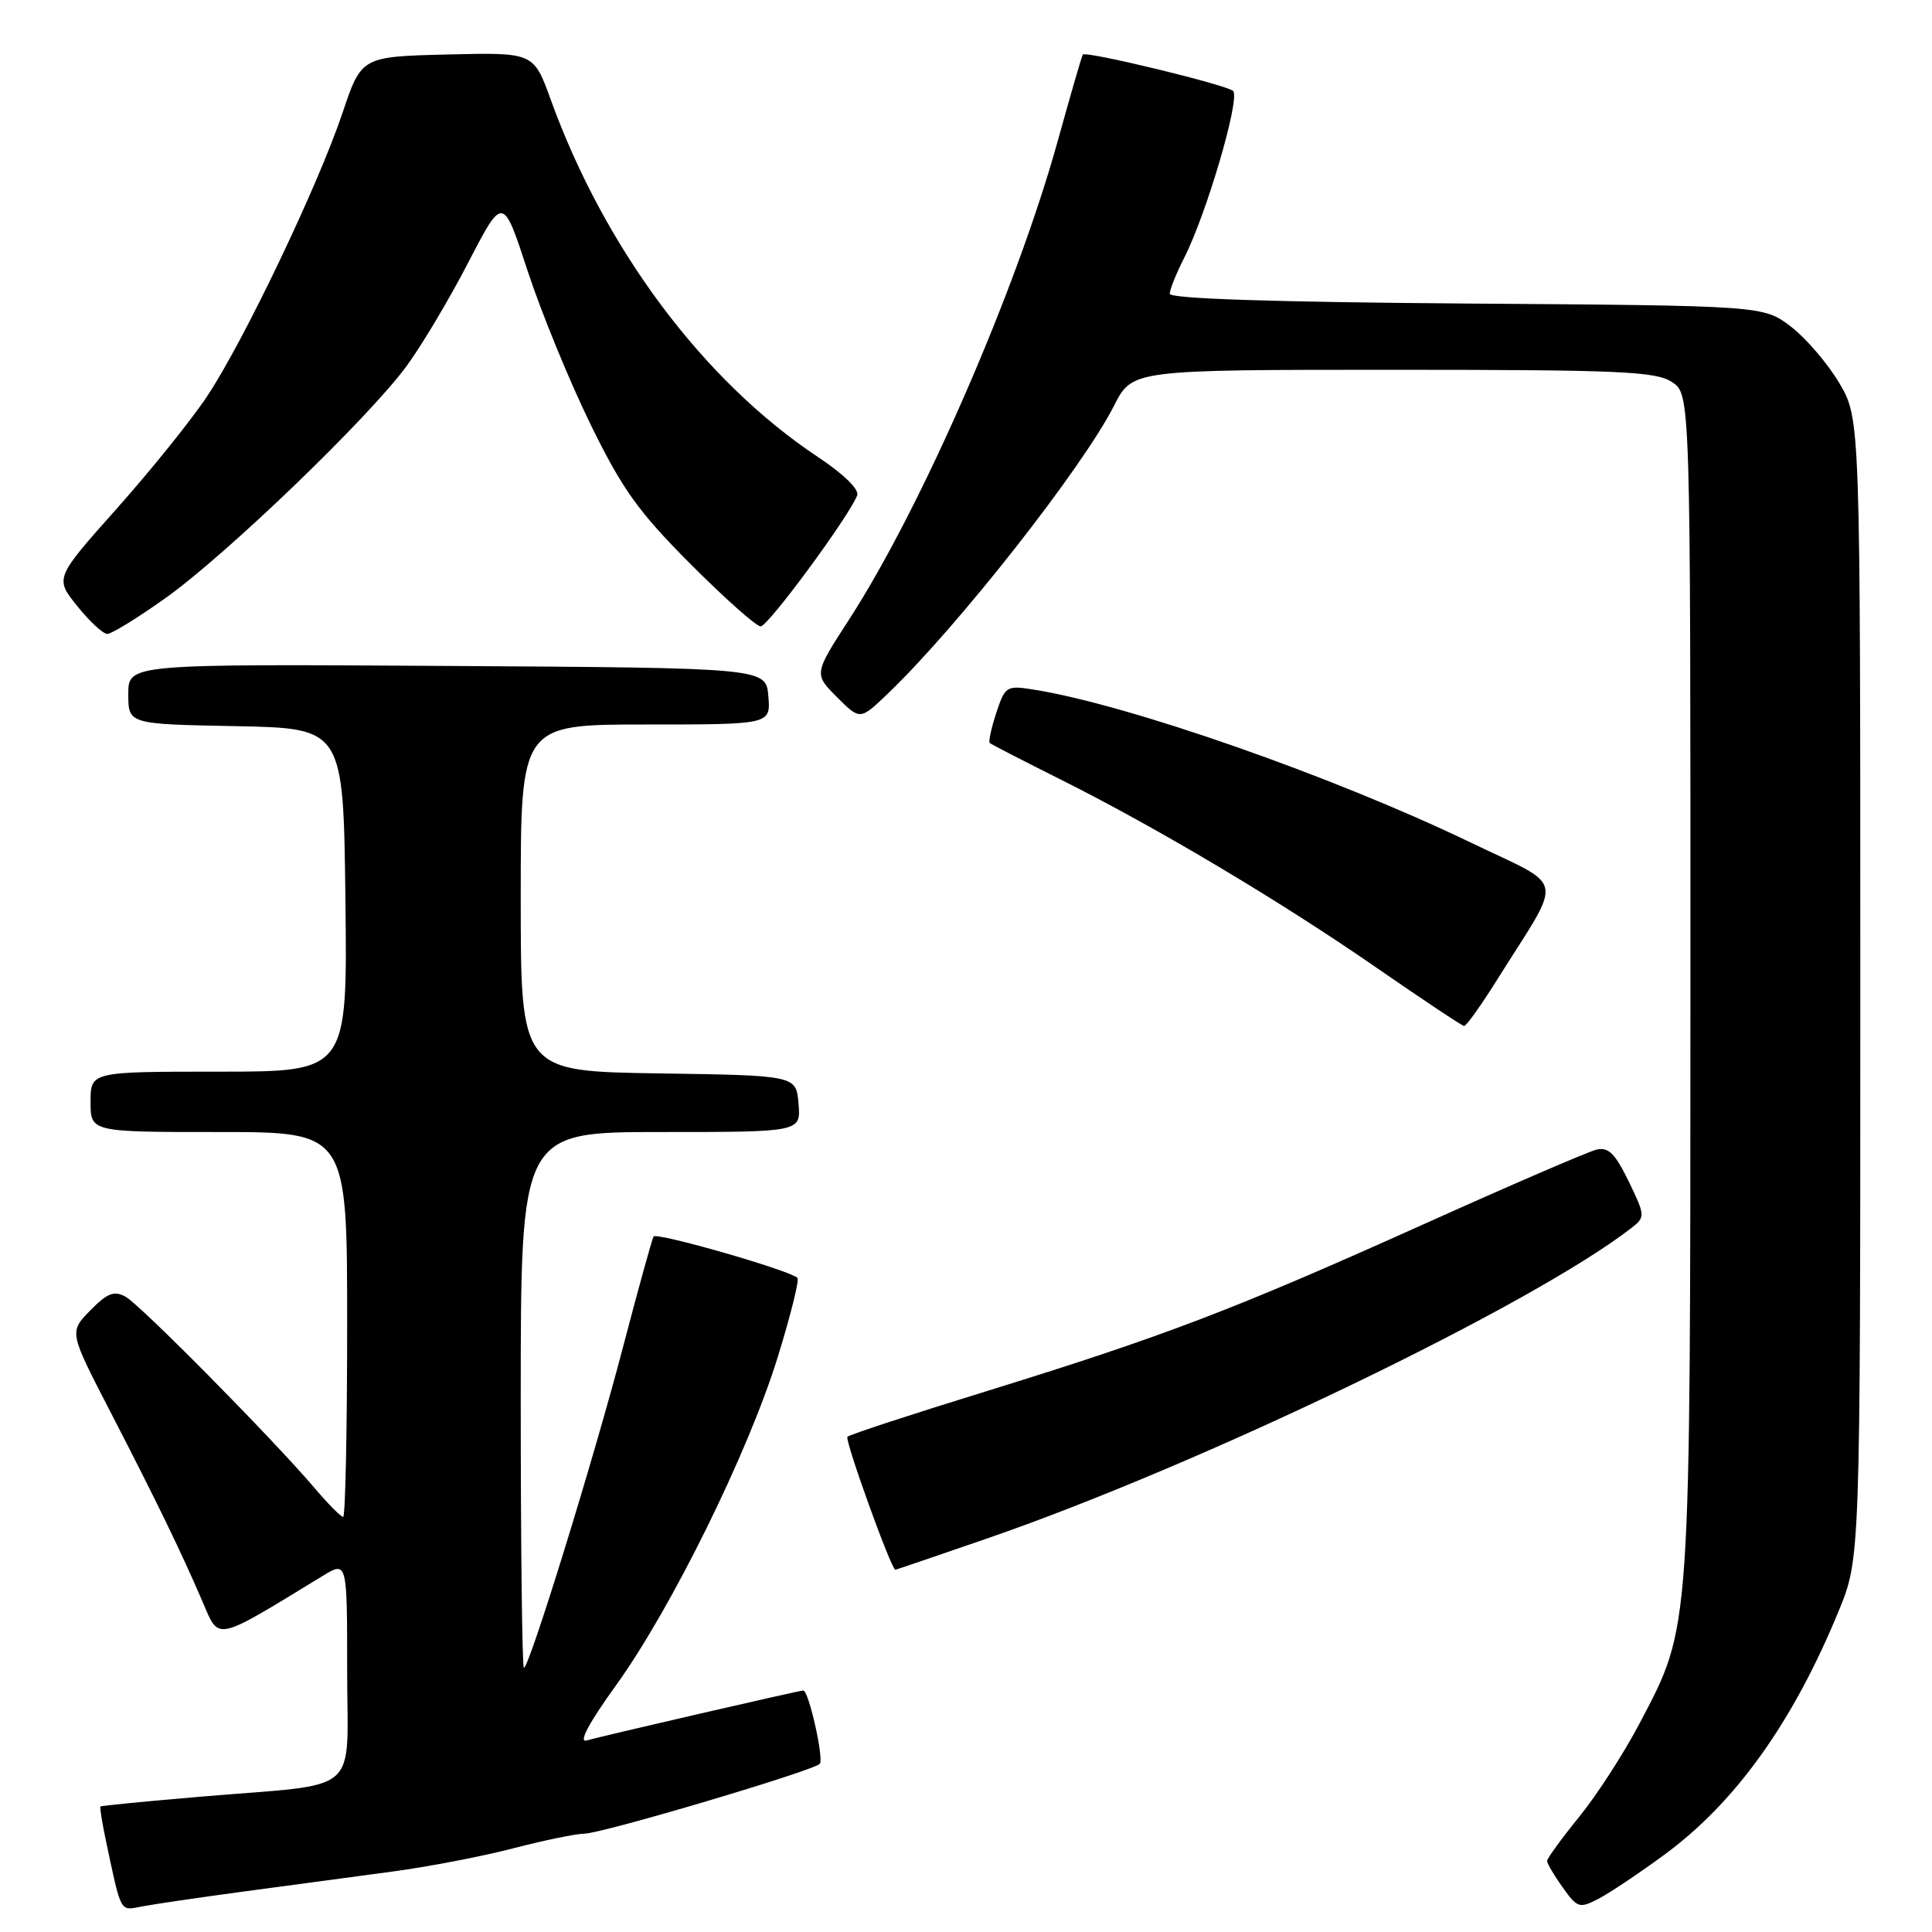 <?xml version="1.0" encoding="UTF-8" standalone="no"?>
<!DOCTYPE svg PUBLIC "-//W3C//DTD SVG 1.1//EN" "http://www.w3.org/Graphics/SVG/1.1/DTD/svg11.dtd" >
<svg xmlns="http://www.w3.org/2000/svg" xmlns:xlink="http://www.w3.org/1999/xlink" version="1.1" viewBox="0 0 256 256">
 <g >
 <path fill="currentColor"
d=" M 32.50 250.61 C 38.55 249.80 47.33 248.62 52.00 247.99 C 56.67 247.37 63.85 245.99 67.94 244.93 C 72.03 243.87 76.30 242.98 77.44 242.97 C 79.86 242.93 107.65 234.68 108.62 233.72 C 109.21 233.12 107.16 224.00 106.44 224.00 C 105.91 224.00 79.56 230.08 77.74 230.62 C 76.62 230.95 78.00 228.34 81.62 223.32 C 88.96 213.14 99.17 192.41 103.06 179.80 C 104.76 174.31 105.93 169.60 105.67 169.33 C 104.65 168.32 86.97 163.24 86.60 163.85 C 86.39 164.21 84.57 170.80 82.55 178.50 C 78.67 193.34 70.12 221.00 69.42 221.00 C 69.19 221.00 69.00 205.03 69.00 185.50 C 69.00 150.00 69.00 150.00 87.56 150.00 C 106.12 150.00 106.12 150.00 105.81 146.25 C 105.50 142.50 105.50 142.50 87.25 142.23 C 69.00 141.95 69.00 141.95 69.00 118.98 C 69.00 96.00 69.00 96.00 85.56 96.00 C 102.12 96.00 102.12 96.00 101.81 92.25 C 101.50 88.50 101.50 88.50 59.25 88.24 C 17.00 87.98 17.00 87.98 17.00 91.96 C 17.00 95.95 17.00 95.95 31.25 96.22 C 45.50 96.50 45.50 96.50 45.77 119.25 C 46.04 142.00 46.04 142.00 29.02 142.00 C 12.00 142.00 12.00 142.00 12.00 146.00 C 12.00 150.00 12.00 150.00 29.00 150.00 C 46.00 150.00 46.00 150.00 46.00 175.50 C 46.00 189.53 45.76 201.00 45.47 201.00 C 45.18 201.00 43.50 199.31 41.75 197.25 C 36.17 190.68 18.57 172.87 16.62 171.81 C 15.11 170.99 14.20 171.35 11.95 173.65 C 9.16 176.50 9.16 176.50 14.59 187.00 C 20.81 199.06 23.95 205.52 26.85 212.26 C 29.09 217.47 28.31 217.63 42.75 208.82 C 46.00 206.84 46.00 206.84 46.00 221.29 C 46.00 238.17 48.21 236.24 26.82 238.05 C 19.49 238.67 13.41 239.26 13.31 239.37 C 13.20 239.47 13.54 241.57 14.06 244.03 C 16.11 253.65 15.86 253.18 18.79 252.62 C 20.28 252.33 26.45 251.42 32.50 250.61 Z  M 220.58 245.73 C 230.00 238.79 237.58 228.19 243.62 213.50 C 246.50 206.50 246.50 206.50 246.50 131.00 C 246.50 55.50 246.50 55.50 243.73 50.78 C 242.20 48.19 239.31 44.82 237.31 43.28 C 233.66 40.50 233.66 40.50 194.33 40.22 C 168.79 40.03 155.00 39.58 155.00 38.93 C 155.00 38.37 155.85 36.25 156.89 34.21 C 159.87 28.38 164.38 12.97 163.39 12.05 C 162.50 11.23 143.90 6.73 143.48 7.23 C 143.35 7.38 141.86 12.54 140.15 18.70 C 134.69 38.40 122.13 67.22 112.54 82.04 C 107.84 89.30 107.84 89.30 110.90 92.37 C 113.96 95.43 113.96 95.43 117.59 91.96 C 126.85 83.11 143.44 62.00 147.62 53.75 C 150.03 49.00 150.03 49.00 184.55 49.00 C 214.64 49.00 219.39 49.21 221.54 50.62 C 224.00 52.23 224.00 52.23 223.99 130.37 C 223.97 217.30 224.11 215.28 217.23 228.40 C 215.18 232.30 211.59 237.86 209.25 240.74 C 206.91 243.62 205.00 246.25 205.00 246.58 C 205.00 246.92 205.93 248.50 207.06 250.09 C 209.01 252.82 209.28 252.91 211.81 251.60 C 213.29 250.83 217.23 248.19 220.58 245.73 Z  M 130.64 203.91 C 159.12 194.10 203.26 172.82 216.29 162.62 C 218.00 161.28 217.98 161.01 215.81 156.54 C 213.99 152.81 213.12 151.95 211.52 152.34 C 210.41 152.61 200.05 157.08 188.50 162.28 C 163.45 173.55 154.25 177.06 130.65 184.36 C 120.83 187.39 112.56 190.10 112.29 190.38 C 111.89 190.78 118.09 207.98 118.64 208.00 C 118.72 208.00 124.12 206.16 130.64 203.91 Z  M 198.42 129.75 C 207.24 115.68 207.67 117.81 194.83 111.62 C 176.63 102.86 149.62 93.40 137.00 91.38 C 133.36 90.80 133.19 90.91 132.01 94.46 C 131.35 96.48 130.96 98.28 131.15 98.45 C 131.34 98.63 135.55 100.79 140.50 103.27 C 153.32 109.68 169.74 119.46 182.50 128.30 C 188.55 132.48 193.73 135.93 194.00 135.95 C 194.28 135.98 196.27 133.19 198.42 129.75 Z  M 21.87 79.29 C 29.86 73.63 48.78 55.43 53.85 48.54 C 55.86 45.81 59.56 39.60 62.07 34.74 C 66.65 25.91 66.65 25.91 69.92 35.92 C 71.73 41.42 75.47 50.55 78.24 56.21 C 82.48 64.87 84.58 67.80 91.51 74.75 C 96.04 79.29 100.21 83.00 100.79 83.00 C 101.78 83.00 112.51 68.43 113.58 65.64 C 113.88 64.86 111.78 62.81 108.36 60.54 C 93.22 50.48 80.15 33.00 72.98 13.22 C 70.71 6.94 70.71 6.94 59.30 7.22 C 47.89 7.50 47.89 7.50 45.37 15.00 C 42.14 24.60 32.31 45.18 27.47 52.47 C 25.42 55.57 20.03 62.27 15.50 67.36 C 7.26 76.61 7.26 76.61 10.23 80.30 C 11.86 82.34 13.66 84.00 14.22 84.00 C 14.78 84.00 18.23 81.88 21.87 79.29 Z "/>
</g>
</svg>